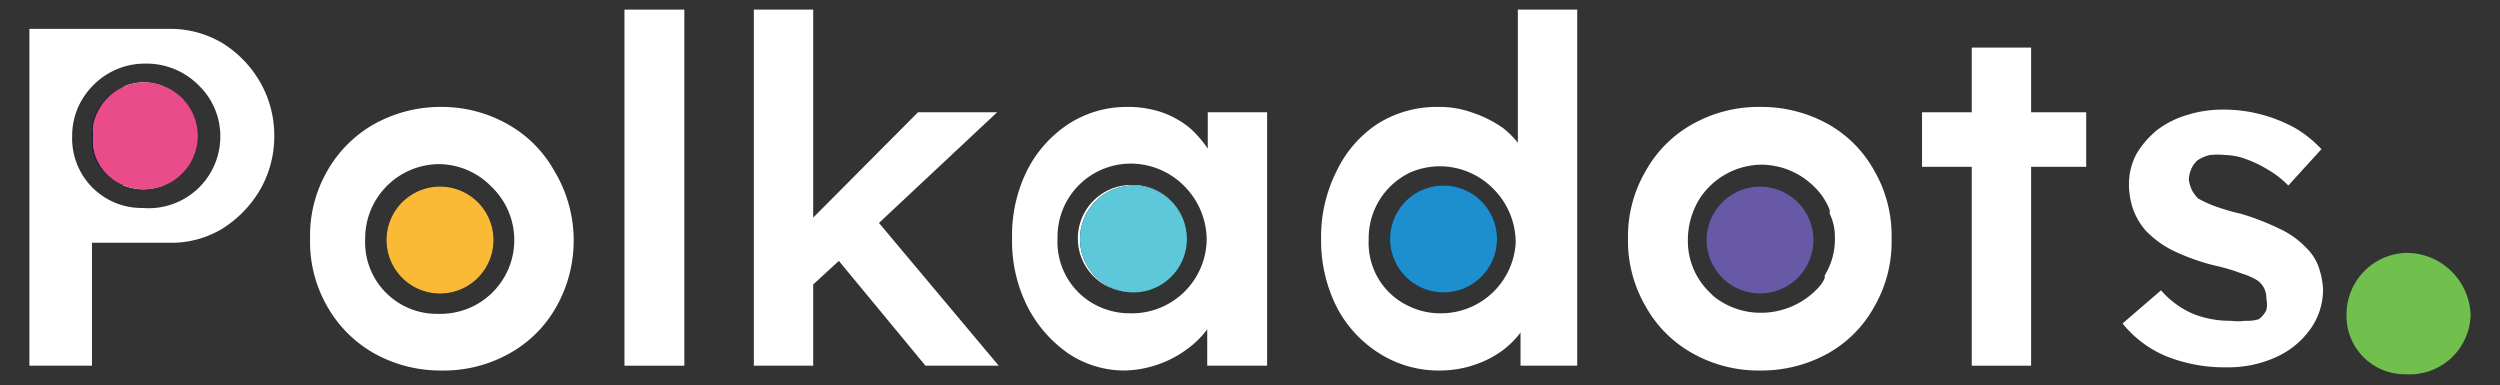 <svg id="Layer_1" data-name="Layer 1" xmlns="http://www.w3.org/2000/svg" viewBox="0 0 46.76 7.21"><rect x="0" y="0" width="46.76" height="7.21" fill="#333333" stroke="none"/><defs><style>.cls-1{fill:#fff;}.cls-2{fill:#001a33;}.cls-3{fill:#fbba36;}.cls-4{fill:#5cc8da;}.cls-5{fill:#1d8ece;}.cls-6{fill:#6859a6;}.cls-7{fill:#71bf4c;}.cls-8{fill:#e94c89;}</style></defs><path class="cls-1" d="M3.07,1.62a1,1,0,0,0-.38-.08h0a1,1,0,0,0-.38.08,1,1,0,0,0-.58.72,1.23,1.23,0,0,0,0,.2,1.49,1.49,0,0,0,0,.21.92.92,0,0,0,.56.71,1,1,0,0,0,.39.08h0a1.06,1.06,0,0,0,.4-.08,1,1,0,0,0,.61-.9A1,1,0,0,0,3.07,1.62Zm0,0a1,1,0,0,0-.38-.08h0a1,1,0,0,0-.38.08,1,1,0,0,0-.58.72,1.23,1.23,0,0,0,0,.2,1.49,1.49,0,0,0,0,.21.92.92,0,0,0,.56.71,1,1,0,0,0,.39.08h0a1.06,1.06,0,0,0,.4-.08,1,1,0,0,0,.61-.9A1,1,0,0,0,3.07,1.62Zm0,0a1,1,0,0,0-.38-.08h0a1,1,0,0,0-.38.08,1,1,0,0,0-.58.72,1.23,1.23,0,0,0,0,.2,1.49,1.49,0,0,0,0,.21.92.92,0,0,0,.56.71,1,1,0,0,0,.39.08h0a1.06,1.06,0,0,0,.4-.08,1,1,0,0,0,.61-.9A1,1,0,0,0,3.07,1.62Zm0,0a1,1,0,0,0-.38-.08h0a1,1,0,0,0-.38.08,1,1,0,0,0-.58.72,1.23,1.23,0,0,0,0,.2,1.49,1.49,0,0,0,0,.21.92.92,0,0,0,.56.71,1,1,0,0,0,.39.08h0a1.06,1.06,0,0,0,.4-.08,1,1,0,0,0,.61-.9A1,1,0,0,0,3.07,1.62Zm0,0a1,1,0,0,0-.38-.08h0a1,1,0,0,0-.38.08,1,1,0,0,0-.58.72,1.23,1.23,0,0,0,0,.2,1.49,1.49,0,0,0,0,.21.92.92,0,0,0,.56.71,1,1,0,0,0,.39.08h0a1.06,1.06,0,0,0,.4-.08,1,1,0,0,0,.61-.9A1,1,0,0,0,3.07,1.62Zm0,0a1,1,0,0,0-.38-.08h0a1,1,0,0,0-.38.08,1,1,0,0,0-.58.72,1.23,1.23,0,0,0,0,.2,1.49,1.49,0,0,0,0,.21.92.92,0,0,0,.56.71,1,1,0,0,0,.39.08h0a1.06,1.06,0,0,0,.4-.08,1,1,0,0,0,.61-.9A1,1,0,0,0,3.07,1.62Zm1.78-.11A2.07,2.07,0,0,0,4.15.8a1.91,1.91,0,0,0-1-.26H.55v6.3H1.72V4.54H3.17a1.83,1.83,0,0,0,1-.27,2.13,2.13,0,0,0,.7-.73,2,2,0,0,0,.26-1A2,2,0,0,0,4.85,1.51ZM2.67,3.89A1.3,1.3,0,0,1,1.35,2.54a1.32,1.32,0,0,1,.37-.92,1.35,1.35,0,0,1,1-.43h0a1.37,1.37,0,0,1,1,.41,1.32,1.32,0,0,1,.4,1A1.34,1.34,0,0,1,2.67,3.89Zm.4-2.27a1,1,0,0,0-.38-.08h0a1,1,0,0,0-.38.08,1,1,0,0,0-.58.72,1.23,1.23,0,0,0,0,.2,1.49,1.49,0,0,0,0,.21.92.92,0,0,0,.56.71,1,1,0,0,0,.39.08h0a1.06,1.06,0,0,0,.4-.08,1,1,0,0,0,.61-.9A1,1,0,0,0,3.07,1.62Zm0,0a1,1,0,0,0-.38-.08h0a1,1,0,0,0-.38.08,1,1,0,0,0-.58.72,1.23,1.23,0,0,0,0,.2,1.49,1.49,0,0,0,0,.21.92.92,0,0,0,.56.71,1,1,0,0,0,.39.08h0a1.06,1.06,0,0,0,.4-.08,1,1,0,0,0,.61-.9A1,1,0,0,0,3.07,1.62Zm0,0a1,1,0,0,0-.38-.08h0a1,1,0,0,0-.38.08,1,1,0,0,0-.58.72,1.23,1.23,0,0,0,0,.2,1.49,1.49,0,0,0,0,.21.92.92,0,0,0,.56.71,1,1,0,0,0,.39.08h0a1.06,1.06,0,0,0,.4-.08,1,1,0,0,0,.61-.9A1,1,0,0,0,3.07,1.62Zm0,0a1,1,0,0,0-.38-.08h0a1,1,0,0,0-.38.08,1,1,0,0,0-.58.72,1.23,1.23,0,0,0,0,.2,1.49,1.49,0,0,0,0,.21.92.92,0,0,0,.56.71,1,1,0,0,0,.39.08h0a1.06,1.06,0,0,0,.4-.08,1,1,0,0,0,.61-.9A1,1,0,0,0,3.07,1.62Zm0,0a1,1,0,0,0-.38-.08h0a1,1,0,0,0-.38.08,1,1,0,0,0-.58.72,1.23,1.23,0,0,0,0,.2,1.49,1.49,0,0,0,0,.21.92.92,0,0,0,.56.71,1,1,0,0,0,.39.08h0a1.06,1.06,0,0,0,.4-.08,1,1,0,0,0,.61-.9A1,1,0,0,0,3.07,1.62Z"/><path class="cls-1" d="M10.37,3.2a2.26,2.26,0,0,0-.88-.88A2.51,2.51,0,0,0,8.23,2,2.55,2.55,0,0,0,7,2.32a2.32,2.32,0,0,0-.88.88,2.41,2.41,0,0,0-.32,1.26,2.42,2.42,0,0,0,.32,1.27A2.32,2.32,0,0,0,7,6.61a2.55,2.55,0,0,0,1.27.32,2.51,2.51,0,0,0,1.26-.32,2.26,2.26,0,0,0,.88-.88,2.52,2.52,0,0,0,.32-1.27A2.51,2.51,0,0,0,10.37,3.2ZM8.19,5.87a1.34,1.34,0,0,1-1.36-1.4A1.39,1.39,0,0,1,8.2,3.07h0a1.38,1.38,0,0,1,1,.43,1.38,1.38,0,0,1-1,2.37Z"/><rect class="cls-1" x="11.68" y="0.18" width="1.12" height="6.66"/><polygon class="cls-1" points="18.65 2.1 17.17 2.1 15.21 4.07 15.21 0.18 14.1 0.18 14.1 6.84 15.21 6.84 15.21 5.32 15.69 4.88 17.31 6.84 18.68 6.84 16.44 4.17 18.65 2.1"/><path class="cls-1" d="M21.19,3.46h0a1,1,0,0,0-1,1,1,1,0,0,0,1,1h0a1,1,0,0,0,1-1A1,1,0,0,0,21.19,3.46Zm0,0h0a1,1,0,0,0-1,1,1,1,0,0,0,1,1h0a1,1,0,0,0,1-1A1,1,0,0,0,21.19,3.46Zm1.4-1.36v.68a2.07,2.07,0,0,0-.34-.39,1.75,1.75,0,0,0-.52-.29,2,2,0,0,0-.66-.1A2,2,0,0,0,20,2.31a2.25,2.25,0,0,0-.79.88,2.73,2.73,0,0,0-.28,1.27,2.72,2.72,0,0,0,.28,1.26,2.4,2.4,0,0,0,.77.89A1.89,1.89,0,0,0,21,6.93a2,2,0,0,0,.65-.11,2,2,0,0,0,.54-.28,1.76,1.76,0,0,0,.39-.38v.68H23.7V2.1Zm-2,3.65a1.33,1.33,0,0,1-.81-1.29,1.37,1.37,0,0,1,1.37-1.4h0a1.41,1.41,0,0,1,1,.42,1.43,1.43,0,0,1,.42,1,1.4,1.4,0,0,1-1.44,1.38,1.37,1.37,0,0,1-.54-.11Zm.57-.29a1,1,0,0,0,1-1,1,1,0,0,0-1-1h0a1,1,0,0,0-1,1,1,1,0,0,0,1,1Z"/><path class="cls-1" d="M28.39.18V2.67a1.72,1.72,0,0,0-.27-.27,2.19,2.19,0,0,0-.57-.29A1.83,1.83,0,0,0,26.89,2a2.07,2.07,0,0,0-1.13.32A2.18,2.18,0,0,0,25,3.2a2.72,2.72,0,0,0-.29,1.26A2.77,2.77,0,0,0,25,5.74a2.24,2.24,0,0,0,.8.87,2.07,2.07,0,0,0,1.13.32,2,2,0,0,0,.63-.1,1.9,1.9,0,0,0,.55-.28,1.72,1.72,0,0,0,.33-.33l0,.62H29.5V.18ZM26.93,5.86a1.33,1.33,0,0,1-.57-.13h0a1.3,1.3,0,0,1-.76-1.25,1.36,1.36,0,0,1,.79-1.26h0a1.41,1.41,0,0,1,.54-.11h0a1.41,1.41,0,0,1,1,.42,1.43,1.43,0,0,1,.42,1A1.4,1.4,0,0,1,26.93,5.86Z"/><path class="cls-1" d="M35.06,3.2a2.23,2.23,0,0,0-.87-.88A2.56,2.56,0,0,0,32.93,2a2.52,2.52,0,0,0-1.27.32,2.26,2.26,0,0,0-.88.88,2.42,2.42,0,0,0-.33,1.26,2.43,2.43,0,0,0,.33,1.27,2.26,2.26,0,0,0,.88.88,2.52,2.52,0,0,0,1.27.32,2.56,2.56,0,0,0,1.26-.32,2.23,2.23,0,0,0,.87-.88,2.42,2.42,0,0,0,.32-1.27A2.41,2.41,0,0,0,35.06,3.2Zm-.93,2,0,0v0a.62.62,0,0,1-.11.17h0a1.46,1.46,0,0,1-1.09.48,1.4,1.4,0,0,1-.77-.23.79.79,0,0,1-.17-.14,1.33,1.33,0,0,1-.42-1,1.46,1.46,0,0,1,.23-.78,1.4,1.4,0,0,1,1.14-.62h0a1.41,1.41,0,0,1,1,.42,1.19,1.19,0,0,1,.28.42s0,0,0,0h0a0,0,0,0,1,0,0,.14.14,0,0,1,0,.07,1,1,0,0,1,.1.44A1.3,1.3,0,0,1,34.13,5.15Z"/><polygon class="cls-1" points="37.99 0.89 36.88 0.89 36.88 2.1 35.95 2.1 35.95 3.12 36.88 3.12 36.88 6.84 37.99 6.84 37.99 3.12 39.02 3.12 39.02 2.1 37.99 2.1 37.99 0.89"/><path class="cls-1" d="M43.37,5a.91.91,0,0,0-.24-.37,1.58,1.58,0,0,0-.47-.34A4.79,4.79,0,0,0,41.92,4a4.13,4.13,0,0,1-.51-.15,2.2,2.2,0,0,1-.3-.14A.7.7,0,0,1,41,3.56a.66.66,0,0,1-.06-.2A.56.56,0,0,1,41,3.13.5.5,0,0,1,41.1,3a.7.7,0,0,1,.23-.1,1.39,1.39,0,0,1,.3,0,1.18,1.18,0,0,1,.39.08,2.22,2.22,0,0,1,.41.2,1.76,1.76,0,0,1,.37.29l.62-.68a2.2,2.2,0,0,0-.5-.4,2.85,2.85,0,0,0-.63-.25,2.74,2.74,0,0,0-.7-.09,2.2,2.2,0,0,0-.68.1,1.73,1.73,0,0,0-.56.28,1.67,1.67,0,0,0-.39.45,1.2,1.2,0,0,0-.14.57,1.45,1.45,0,0,0,.08.47,1.29,1.29,0,0,0,.23.39,1.86,1.86,0,0,0,.5.37,4,4,0,0,0,.81.29,3.46,3.46,0,0,1,.5.15,1.15,1.15,0,0,1,.29.13.4.4,0,0,1,.16.34.46.46,0,0,1,0,.21.46.46,0,0,1-.14.17A.7.7,0,0,1,42,6a1.14,1.14,0,0,1-.28,0,1.85,1.85,0,0,1-.7-.13,1.66,1.66,0,0,1-.6-.44l-.72.62a2.07,2.07,0,0,0,.81.61,2.92,2.92,0,0,0,1.13.21,2.15,2.15,0,0,0,.93-.19,1.58,1.58,0,0,0,.64-.52,1.27,1.27,0,0,0,.24-.76A1.51,1.51,0,0,0,43.37,5Z"/><path class="cls-2" d="M3.7,2.56a1,1,0,0,1-.61.9H2.28a.92.92,0,0,1-.56-.71V2.34a1,1,0,0,1,.58-.72h.77A1,1,0,0,1,3.7,2.56Z"/><path class="cls-2" d="M9.23,4.49a1,1,0,0,1-1,1h0a1,1,0,0,1-1-1,1,1,0,0,1,1-1h0A1,1,0,0,1,9.23,4.49Z"/><path class="cls-2" d="M22.2,4.47a1,1,0,0,1-1,1h0a1,1,0,0,1-1-1,1,1,0,0,1,1-1h0A1,1,0,0,1,22.2,4.47Z"/><path class="cls-2" d="M28,4.47a1,1,0,0,1-1,1h0a1,1,0,0,1-1-1,1,1,0,0,1,1-1h0A1,1,0,0,1,28,4.47Z"/><path class="cls-2" d="M33.92,4.49a1,1,0,0,1-1,1h0a1,1,0,0,1-1-1,1,1,0,0,1,1-1h0A1,1,0,0,1,33.92,4.49Z"/><path class="cls-3" d="M9.23,4.49a1,1,0,0,1-1,1h0a1,1,0,0,1-1-1,1,1,0,0,1,1-1h0A1,1,0,0,1,9.23,4.49Z"/><path class="cls-4" d="M22.2,4.47a1,1,0,0,1-1,1h0a1,1,0,0,1-1-1,1,1,0,0,1,1-1h0A1,1,0,0,1,22.2,4.47Z"/><path class="cls-5" d="M28,4.47a1,1,0,0,1-1,1h0a1,1,0,0,1-1-1,1,1,0,0,1,1-1h0A1,1,0,0,1,28,4.47Z"/><path class="cls-6" d="M33.92,4.49a1,1,0,0,1-1,1h0a1,1,0,0,1-1-1,1,1,0,0,1,1-1h0A1,1,0,0,1,33.92,4.49Z"/><path class="cls-7" d="M45,7a1.09,1.09,0,0,1-1.11-1.14A1.15,1.15,0,0,1,45,4.73,1.2,1.2,0,0,1,46.21,5.9,1.14,1.14,0,0,1,45,7Z"/><path class="cls-8" d="M3.7,2.56a1,1,0,0,1-.61.9,1.06,1.06,0,0,1-.4.08h0a1,1,0,0,1-.39-.08.92.92,0,0,1-.56-.71,1.49,1.49,0,0,1,0-.21,1.23,1.23,0,0,1,0-.2,1,1,0,0,1,.58-.72,1,1,0,0,1,.38-.08h0a1,1,0,0,1,.38.08A1,1,0,0,1,3.7,2.56Z"/></svg>